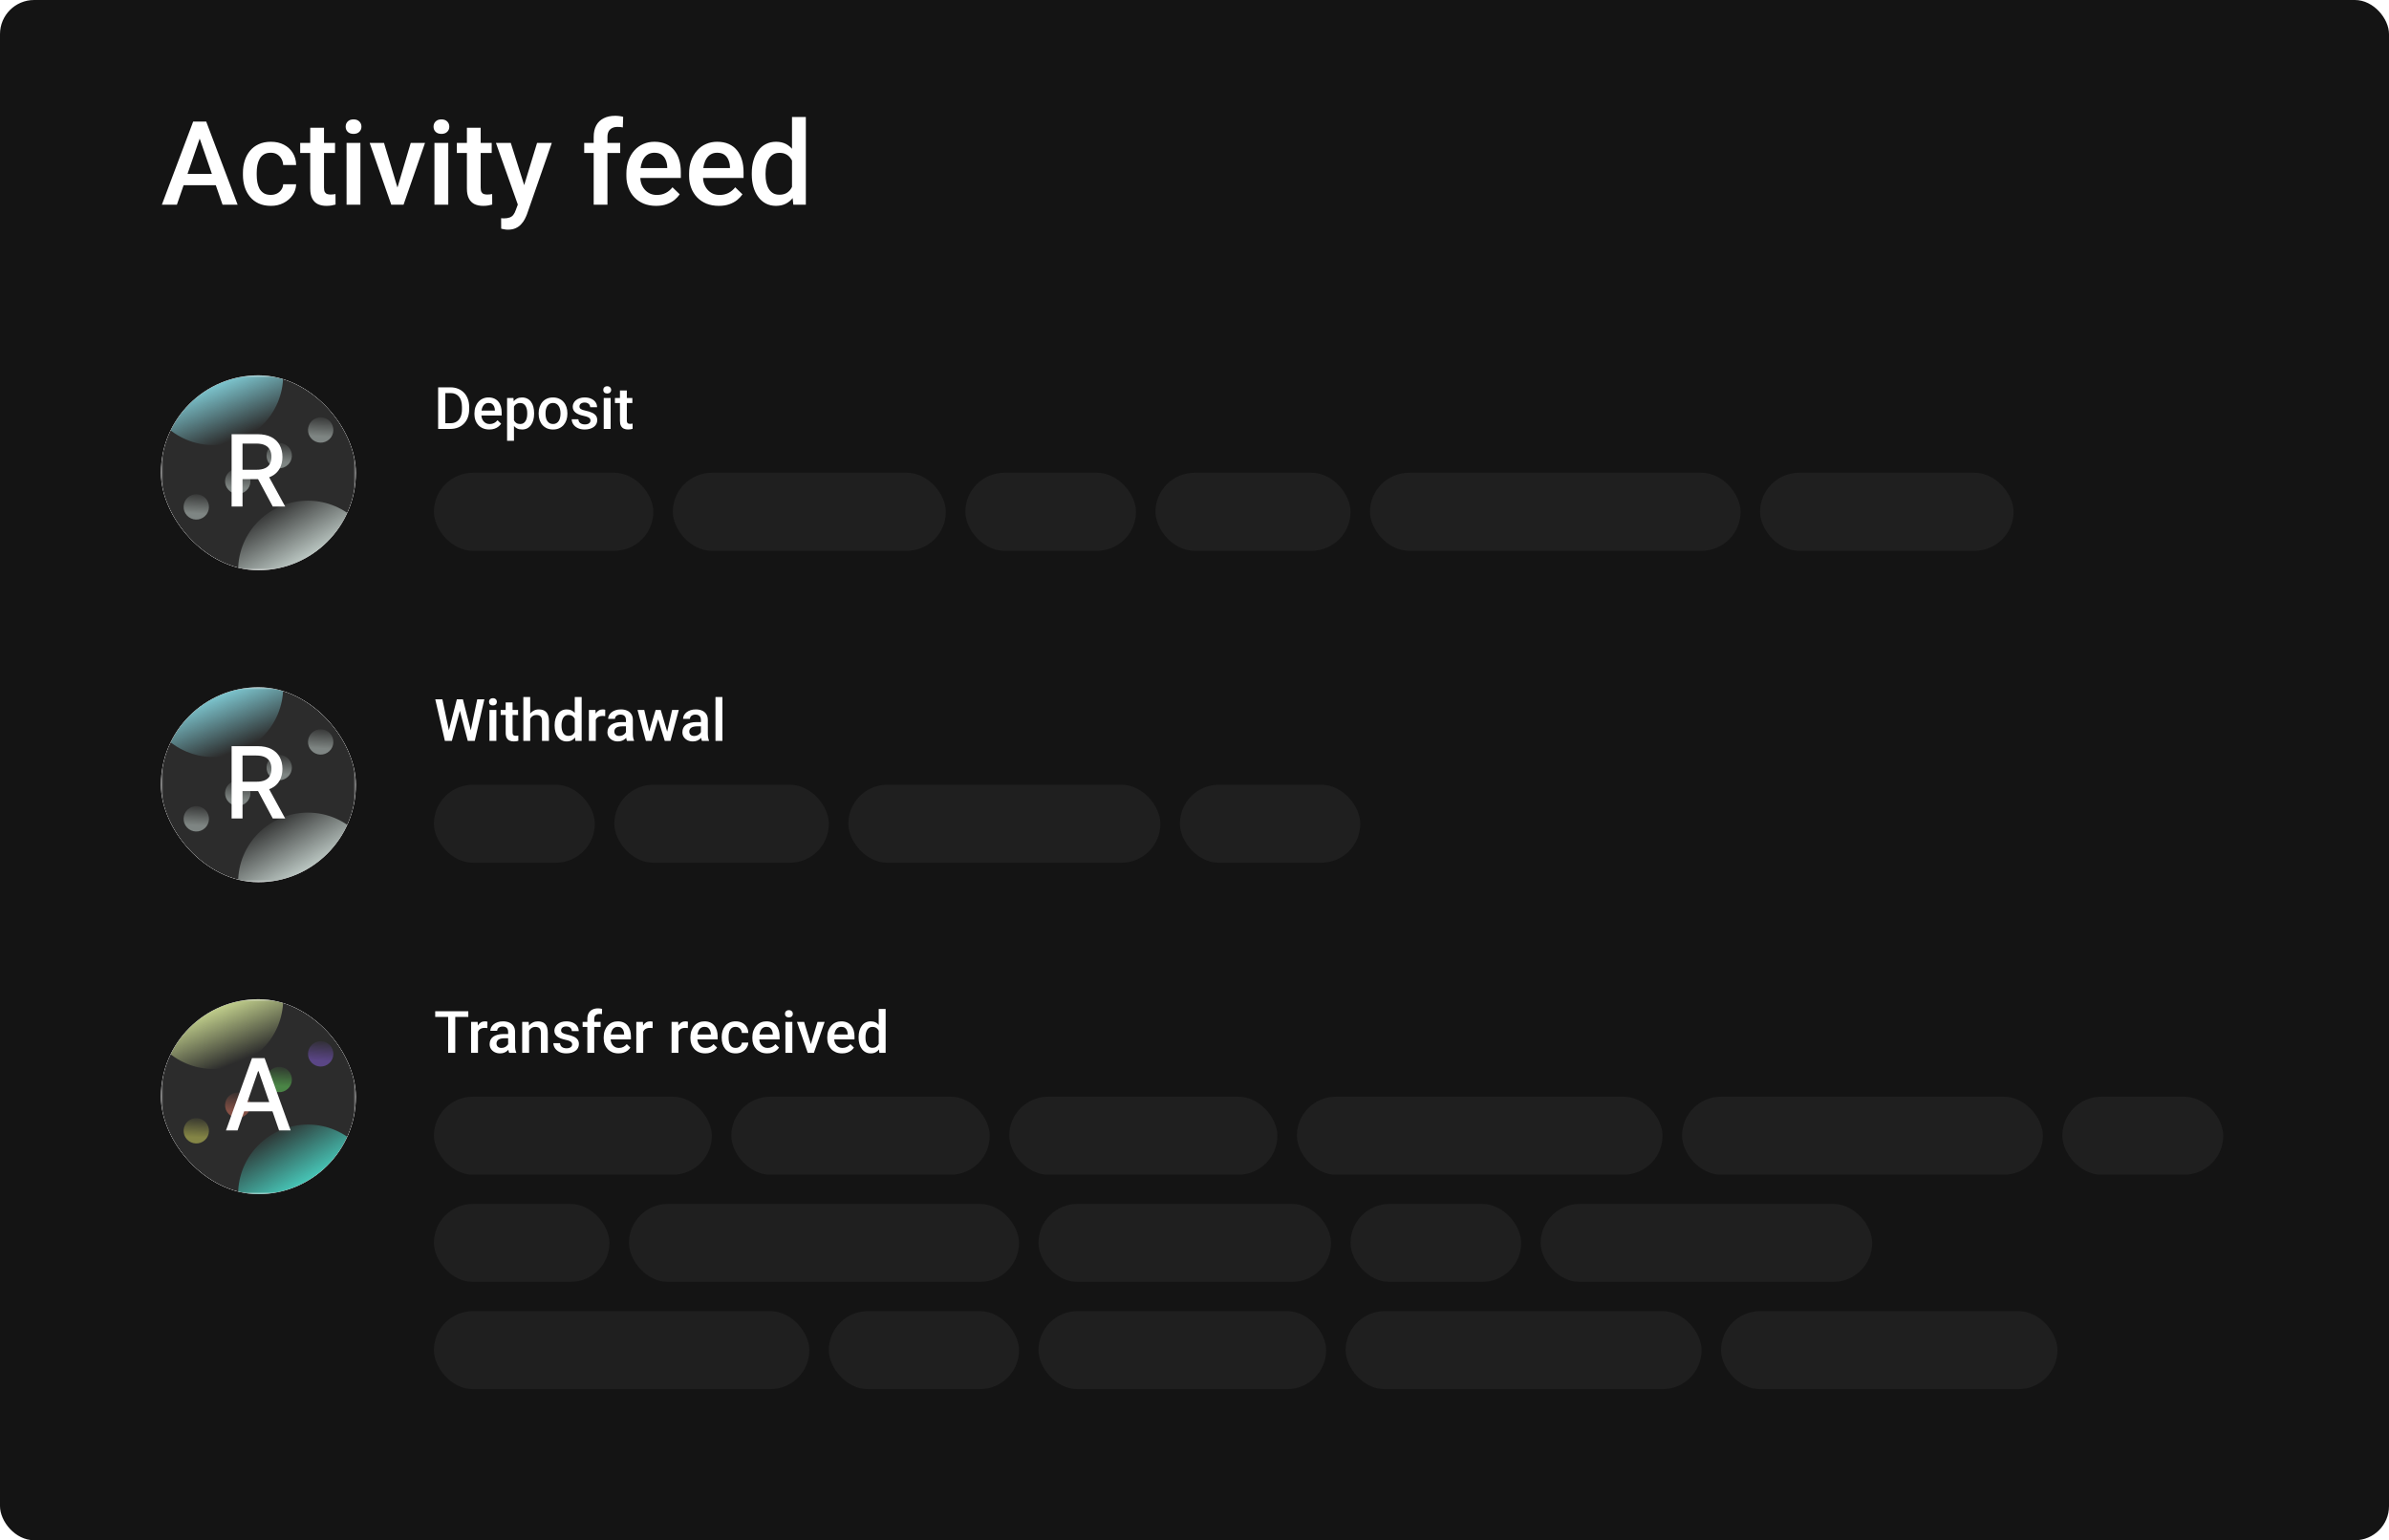 <svg width="490" height="316" viewBox="0 0 490 316" fill="none" xmlns="http://www.w3.org/2000/svg">
<g filter="url(#filter0_d_56_2570)">
<rect width="490" height="316" rx="7" fill="#141414"/>
<g clip-path="url(#clip0_56_2570)">
<g clip-path="url(#clip1_56_2570)">
<g clip-path="url(#clip2_56_2570)">
<rect x="33" y="77" width="40" height="40" rx="20" fill="white"/>
<g clip-path="url(#clip3_56_2570)">
<mask id="mask0_56_2570" style="mask-type:luminance" maskUnits="userSpaceOnUse" x="33" y="77" width="40" height="40">
<path d="M73 77H33V117H73V77Z" fill="white"/>
</mask>
<g mask="url(#mask0_56_2570)">
<path d="M73 77H33V117H73V77Z" fill="white"/>
<path d="M73 77H33V117H73V77Z" fill="#2C2C2C"/>
<path d="M43.78 91.32C51.678 91.32 58.08 84.918 58.08 77.02C58.08 69.122 51.678 62.72 43.78 62.72C35.882 62.72 29.48 69.122 29.48 77.02C29.48 84.918 35.882 91.32 43.78 91.32Z" fill="url(#paint0_linear_56_2570)"/>
<path d="M63.14 131.32C71.038 131.32 77.44 124.918 77.44 117.02C77.44 109.122 71.038 102.72 63.14 102.72C55.242 102.72 48.84 109.122 48.84 117.02C48.84 124.918 55.242 131.32 63.14 131.32Z" fill="url(#paint1_linear_56_2570)"/>
<g opacity="0.7">
<path opacity="0.6" d="M41.626 106.208C42.847 105.453 43.225 103.85 42.47 102.629C41.715 101.408 40.113 101.03 38.891 101.785C37.67 102.54 37.292 104.142 38.047 105.364C38.803 106.585 40.405 106.963 41.626 106.208Z" fill="url(#paint2_linear_56_2570)"/>
<path opacity="0.6" d="M50.132 100.948C51.353 100.193 51.731 98.591 50.975 97.37C50.22 96.148 48.618 95.77 47.397 96.526C46.175 97.281 45.797 98.883 46.553 100.104C47.308 101.326 48.91 101.704 50.132 100.948Z" fill="url(#paint3_linear_56_2570)"/>
<path opacity="0.6" d="M58.637 95.689C59.858 94.934 60.236 93.332 59.481 92.11C58.726 90.889 57.123 90.511 55.902 91.266C54.681 92.022 54.303 93.624 55.058 94.845C55.813 96.067 57.416 96.444 58.637 95.689Z" fill="url(#paint4_linear_56_2570)"/>
<path opacity="0.6" d="M67.142 90.43C68.364 89.675 68.741 88.073 67.986 86.851C67.231 85.63 65.629 85.252 64.407 86.007C63.186 86.763 62.808 88.365 63.563 89.586C64.319 90.808 65.921 91.185 67.142 90.43Z" fill="url(#paint5_linear_56_2570)"/>
</g>
</g>
</g>
<g clip-path="url(#clip4_56_2570)">
<path d="M47.505 103.92V89.084H52.794C53.943 89.084 54.897 89.282 55.655 89.678C56.418 90.074 56.988 90.622 57.365 91.322C57.741 92.018 57.93 92.822 57.93 93.735C57.93 94.642 57.739 95.442 57.358 96.132C56.981 96.818 56.411 97.352 55.648 97.734C54.889 98.115 53.936 98.306 52.786 98.306H48.78V96.379H52.583C53.308 96.379 53.897 96.275 54.351 96.067C54.81 95.86 55.145 95.558 55.358 95.162C55.571 94.766 55.677 94.29 55.677 93.735C55.677 93.174 55.568 92.689 55.351 92.278C55.138 91.868 54.803 91.554 54.344 91.337C53.89 91.115 53.293 91.004 52.554 91.004H49.744V103.92H47.505ZM54.829 97.226L58.495 103.92H55.945L52.352 97.226H54.829Z" fill="white"/>
</g>
</g>
<g clip-path="url(#clip5_56_2570)">
<path d="M92.346 88H90.523L90.535 86.834H92.346C92.873 86.834 93.314 86.719 93.67 86.488C94.029 86.258 94.299 85.928 94.478 85.498C94.662 85.068 94.754 84.557 94.754 83.963V83.5C94.754 83.039 94.701 82.631 94.596 82.275C94.494 81.92 94.342 81.621 94.139 81.379C93.939 81.137 93.693 80.953 93.4 80.828C93.111 80.703 92.777 80.641 92.398 80.641H90.488V79.469H92.398C92.965 79.469 93.482 79.564 93.951 79.756C94.42 79.943 94.824 80.215 95.164 80.57C95.508 80.926 95.772 81.352 95.955 81.848C96.139 82.344 96.231 82.898 96.231 83.512V83.963C96.231 84.576 96.139 85.131 95.955 85.627C95.772 86.123 95.508 86.549 95.164 86.904C94.82 87.256 94.41 87.527 93.934 87.719C93.461 87.906 92.932 88 92.346 88ZM91.338 79.469V88H89.867V79.469H91.338ZM100.361 88.117C99.893 88.117 99.469 88.041 99.09 87.889C98.715 87.732 98.394 87.516 98.129 87.238C97.867 86.961 97.666 86.635 97.525 86.26C97.385 85.885 97.314 85.481 97.314 85.047V84.812C97.314 84.316 97.387 83.867 97.531 83.465C97.676 83.062 97.877 82.719 98.135 82.434C98.393 82.144 98.697 81.924 99.049 81.772C99.4 81.619 99.781 81.543 100.191 81.543C100.645 81.543 101.041 81.619 101.381 81.772C101.721 81.924 102.002 82.139 102.225 82.416C102.451 82.689 102.619 83.016 102.729 83.394C102.842 83.773 102.898 84.191 102.898 84.648V85.252H98V84.238H101.504V84.127C101.496 83.873 101.445 83.635 101.352 83.412C101.262 83.189 101.123 83.01 100.936 82.873C100.748 82.736 100.498 82.668 100.186 82.668C99.951 82.668 99.742 82.719 99.559 82.82C99.379 82.918 99.228 83.061 99.107 83.248C98.986 83.436 98.893 83.662 98.826 83.928C98.764 84.189 98.732 84.484 98.732 84.812V85.047C98.732 85.324 98.769 85.582 98.844 85.82C98.922 86.055 99.035 86.26 99.184 86.436C99.332 86.611 99.512 86.75 99.723 86.852C99.934 86.949 100.174 86.998 100.443 86.998C100.783 86.998 101.086 86.93 101.352 86.793C101.617 86.656 101.848 86.463 102.043 86.213L102.787 86.934C102.65 87.133 102.473 87.324 102.254 87.508C102.035 87.688 101.768 87.834 101.451 87.947C101.139 88.061 100.775 88.117 100.361 88.117ZM105.418 82.879V90.438H104.006V81.66H105.307L105.418 82.879ZM109.549 84.772V84.894C109.549 85.356 109.494 85.783 109.385 86.178C109.279 86.568 109.121 86.91 108.91 87.203C108.703 87.492 108.447 87.717 108.143 87.877C107.838 88.037 107.486 88.117 107.088 88.117C106.693 88.117 106.348 88.045 106.051 87.9C105.758 87.752 105.51 87.543 105.307 87.273C105.104 87.004 104.939 86.688 104.814 86.324C104.693 85.957 104.607 85.555 104.557 85.117V84.643C104.607 84.178 104.693 83.756 104.814 83.377C104.939 82.998 105.104 82.672 105.307 82.398C105.51 82.125 105.758 81.914 106.051 81.766C106.344 81.617 106.686 81.543 107.076 81.543C107.475 81.543 107.828 81.621 108.137 81.777C108.445 81.93 108.705 82.148 108.916 82.434C109.127 82.715 109.285 83.055 109.391 83.453C109.496 83.848 109.549 84.287 109.549 84.772ZM108.137 84.894V84.772C108.137 84.478 108.109 84.207 108.055 83.957C108 83.703 107.914 83.481 107.797 83.289C107.68 83.098 107.529 82.949 107.346 82.844C107.166 82.734 106.949 82.68 106.695 82.68C106.445 82.68 106.23 82.723 106.051 82.809C105.871 82.891 105.721 83.006 105.6 83.154C105.479 83.303 105.385 83.477 105.318 83.676C105.252 83.871 105.205 84.084 105.178 84.314V85.451C105.225 85.732 105.305 85.99 105.418 86.225C105.531 86.459 105.691 86.647 105.898 86.787C106.109 86.924 106.379 86.992 106.707 86.992C106.961 86.992 107.178 86.938 107.357 86.828C107.537 86.719 107.684 86.568 107.797 86.377C107.914 86.182 108 85.957 108.055 85.703C108.109 85.449 108.137 85.18 108.137 84.894ZM110.48 84.9V84.766C110.48 84.309 110.547 83.885 110.68 83.494C110.812 83.1 111.004 82.758 111.254 82.469C111.508 82.176 111.816 81.949 112.18 81.789C112.547 81.625 112.961 81.543 113.422 81.543C113.887 81.543 114.301 81.625 114.664 81.789C115.031 81.949 115.342 82.176 115.596 82.469C115.85 82.758 116.043 83.1 116.176 83.494C116.309 83.885 116.375 84.309 116.375 84.766V84.9C116.375 85.357 116.309 85.781 116.176 86.172C116.043 86.562 115.85 86.904 115.596 87.197C115.342 87.486 115.033 87.713 114.67 87.877C114.307 88.037 113.895 88.117 113.434 88.117C112.969 88.117 112.553 88.037 112.186 87.877C111.822 87.713 111.514 87.486 111.26 87.197C111.006 86.904 110.812 86.562 110.68 86.172C110.547 85.781 110.48 85.357 110.48 84.9ZM111.893 84.766V84.9C111.893 85.186 111.922 85.455 111.98 85.709C112.039 85.963 112.131 86.186 112.256 86.377C112.381 86.568 112.541 86.719 112.736 86.828C112.932 86.938 113.164 86.992 113.434 86.992C113.695 86.992 113.922 86.938 114.113 86.828C114.309 86.719 114.469 86.568 114.594 86.377C114.719 86.186 114.811 85.963 114.869 85.709C114.932 85.455 114.963 85.186 114.963 84.9V84.766C114.963 84.484 114.932 84.219 114.869 83.969C114.811 83.715 114.717 83.49 114.588 83.295C114.463 83.1 114.303 82.947 114.107 82.838C113.916 82.725 113.688 82.668 113.422 82.668C113.156 82.668 112.926 82.725 112.73 82.838C112.539 82.947 112.381 83.1 112.256 83.295C112.131 83.49 112.039 83.715 111.98 83.969C111.922 84.219 111.893 84.484 111.893 84.766ZM121.115 86.283C121.115 86.143 121.08 86.016 121.01 85.902C120.939 85.785 120.805 85.68 120.605 85.586C120.41 85.492 120.121 85.406 119.738 85.328C119.402 85.254 119.094 85.166 118.812 85.064C118.535 84.959 118.297 84.832 118.098 84.684C117.898 84.535 117.744 84.359 117.635 84.156C117.525 83.953 117.471 83.719 117.471 83.453C117.471 83.195 117.527 82.951 117.641 82.721C117.754 82.49 117.916 82.287 118.127 82.111C118.338 81.936 118.594 81.797 118.895 81.695C119.199 81.594 119.539 81.543 119.914 81.543C120.445 81.543 120.9 81.633 121.279 81.812C121.662 81.988 121.955 82.228 122.158 82.533C122.361 82.834 122.463 83.174 122.463 83.553H121.051C121.051 83.385 121.008 83.228 120.922 83.084C120.84 82.936 120.715 82.816 120.547 82.727C120.379 82.633 120.168 82.586 119.914 82.586C119.672 82.586 119.471 82.625 119.311 82.703C119.154 82.777 119.037 82.875 118.959 82.996C118.885 83.117 118.848 83.25 118.848 83.394C118.848 83.5 118.867 83.596 118.906 83.682C118.949 83.764 119.02 83.84 119.117 83.91C119.215 83.977 119.348 84.039 119.516 84.098C119.688 84.156 119.902 84.213 120.16 84.268C120.645 84.369 121.061 84.5 121.408 84.66C121.76 84.816 122.029 85.019 122.217 85.269C122.404 85.516 122.498 85.828 122.498 86.207C122.498 86.488 122.438 86.746 122.316 86.981C122.199 87.211 122.027 87.412 121.801 87.584C121.574 87.752 121.303 87.883 120.986 87.977C120.674 88.07 120.322 88.117 119.932 88.117C119.357 88.117 118.871 88.016 118.473 87.812C118.074 87.606 117.771 87.342 117.564 87.022C117.361 86.697 117.26 86.361 117.26 86.014H118.625C118.641 86.275 118.713 86.484 118.842 86.641C118.975 86.793 119.139 86.904 119.334 86.975C119.533 87.041 119.738 87.074 119.949 87.074C120.203 87.074 120.416 87.041 120.588 86.975C120.76 86.904 120.891 86.811 120.98 86.693C121.07 86.572 121.115 86.436 121.115 86.283ZM125.246 81.66V88H123.828V81.66H125.246ZM123.734 79.996C123.734 79.781 123.805 79.603 123.945 79.463C124.09 79.318 124.289 79.246 124.543 79.246C124.793 79.246 124.99 79.318 125.135 79.463C125.279 79.603 125.352 79.781 125.352 79.996C125.352 80.207 125.279 80.383 125.135 80.523C124.99 80.664 124.793 80.734 124.543 80.734C124.289 80.734 124.09 80.664 123.945 80.523C123.805 80.383 123.734 80.207 123.734 79.996ZM129.699 81.66V82.691H126.125V81.66H129.699ZM127.156 80.107H128.568V86.248C128.568 86.443 128.596 86.594 128.65 86.699C128.709 86.801 128.789 86.869 128.891 86.904C128.992 86.939 129.111 86.957 129.248 86.957C129.346 86.957 129.439 86.951 129.529 86.939C129.619 86.928 129.691 86.916 129.746 86.904L129.752 87.982C129.635 88.018 129.498 88.049 129.342 88.076C129.189 88.103 129.014 88.117 128.814 88.117C128.49 88.117 128.203 88.061 127.953 87.947C127.703 87.83 127.508 87.641 127.367 87.379C127.227 87.117 127.156 86.769 127.156 86.336V80.107Z" fill="white"/>
<g clip-path="url(#clip6_56_2570)">
<rect x="89" y="97" width="45" height="16" rx="8" fill="white" fill-opacity="0.05"/>
<rect x="138" y="97" width="56" height="16" rx="8" fill="white" fill-opacity="0.05"/>
<rect x="198" y="97" width="35" height="16" rx="8" fill="white" fill-opacity="0.05"/>
<rect x="237" y="97" width="40" height="16" rx="8" fill="white" fill-opacity="0.05"/>
<rect x="281" y="97" width="76" height="16" rx="8" fill="white" fill-opacity="0.05"/>
<rect x="361" y="97" width="52" height="16" rx="8" fill="white" fill-opacity="0.05"/>
</g>
</g>
</g>
<g clip-path="url(#clip7_56_2570)">
<g clip-path="url(#clip8_56_2570)">
<rect x="33" y="141" width="40" height="40" rx="20" fill="white"/>
<g clip-path="url(#clip9_56_2570)">
<mask id="mask1_56_2570" style="mask-type:luminance" maskUnits="userSpaceOnUse" x="33" y="141" width="40" height="40">
<path d="M73 141H33V181H73V141Z" fill="white"/>
</mask>
<g mask="url(#mask1_56_2570)">
<path d="M73 141H33V181H73V141Z" fill="white"/>
<path d="M73 141H33V181H73V141Z" fill="#2C2C2C"/>
<path d="M43.78 155.32C51.678 155.32 58.08 148.918 58.08 141.02C58.08 133.122 51.678 126.72 43.78 126.72C35.882 126.72 29.48 133.122 29.48 141.02C29.48 148.918 35.882 155.32 43.78 155.32Z" fill="url(#paint6_linear_56_2570)"/>
<path d="M63.14 195.32C71.038 195.32 77.44 188.918 77.44 181.02C77.44 173.122 71.038 166.72 63.14 166.72C55.242 166.72 48.84 173.122 48.84 181.02C48.84 188.918 55.242 195.32 63.14 195.32Z" fill="url(#paint7_linear_56_2570)"/>
<g opacity="0.7">
<path opacity="0.6" d="M41.626 170.208C42.847 169.453 43.225 167.85 42.47 166.629C41.715 165.408 40.113 165.03 38.891 165.785C37.67 166.54 37.292 168.142 38.047 169.364C38.803 170.585 40.405 170.963 41.626 170.208Z" fill="url(#paint8_linear_56_2570)"/>
<path opacity="0.6" d="M50.132 164.948C51.353 164.193 51.731 162.591 50.975 161.37C50.22 160.148 48.618 159.77 47.397 160.526C46.175 161.281 45.797 162.883 46.553 164.104C47.308 165.326 48.91 165.704 50.132 164.948Z" fill="url(#paint9_linear_56_2570)"/>
<path opacity="0.6" d="M58.637 159.689C59.858 158.934 60.236 157.332 59.481 156.11C58.726 154.889 57.123 154.511 55.902 155.266C54.681 156.022 54.303 157.624 55.058 158.845C55.813 160.066 57.416 160.444 58.637 159.689Z" fill="url(#paint10_linear_56_2570)"/>
<path opacity="0.6" d="M67.142 154.43C68.364 153.675 68.741 152.073 67.986 150.851C67.231 149.63 65.629 149.252 64.407 150.007C63.186 150.763 62.808 152.365 63.563 153.586C64.319 154.807 65.921 155.185 67.142 154.43Z" fill="url(#paint11_linear_56_2570)"/>
</g>
</g>
</g>
<g clip-path="url(#clip10_56_2570)">
<path d="M47.505 167.92V153.084H52.794C53.943 153.084 54.897 153.282 55.655 153.678C56.418 154.074 56.988 154.622 57.365 155.322C57.741 156.018 57.93 156.822 57.93 157.735C57.93 158.643 57.739 159.442 57.358 160.132C56.981 160.818 56.411 161.352 55.648 161.733C54.889 162.115 53.936 162.306 52.786 162.306H48.78V160.379H52.583C53.308 160.379 53.897 160.275 54.351 160.067C54.81 159.86 55.145 159.558 55.358 159.162C55.571 158.766 55.677 158.29 55.677 157.735C55.677 157.174 55.568 156.689 55.351 156.278C55.138 155.868 54.803 155.554 54.344 155.337C53.89 155.115 53.293 155.003 52.554 155.003H49.744V167.92H47.505ZM54.829 161.226L58.495 167.92H55.945L52.352 161.226H54.829Z" fill="white"/>
</g>
</g>
<g clip-path="url(#clip11_56_2570)">
<path d="M92.006 150.084L93.705 143.469H94.596L94.496 145.174L92.68 152H91.754L92.006 150.084ZM90.734 143.469L92.111 150.031L92.234 152H91.25L89.275 143.469H90.734ZM96.523 150.014L97.883 143.469H99.348L97.373 152H96.389L96.523 150.014ZM94.941 143.469L96.623 150.102L96.869 152H95.943L94.156 145.174L94.062 143.469H94.941ZM101.809 145.66V152H100.391V145.66H101.809ZM100.297 143.996C100.297 143.781 100.367 143.604 100.508 143.463C100.652 143.318 100.852 143.246 101.105 143.246C101.355 143.246 101.553 143.318 101.697 143.463C101.842 143.604 101.914 143.781 101.914 143.996C101.914 144.207 101.842 144.383 101.697 144.523C101.553 144.664 101.355 144.734 101.105 144.734C100.852 144.734 100.652 144.664 100.508 144.523C100.367 144.383 100.297 144.207 100.297 143.996ZM106.262 145.66V146.691H102.688V145.66H106.262ZM103.719 144.107H105.131V150.248C105.131 150.443 105.158 150.594 105.213 150.699C105.271 150.801 105.352 150.869 105.453 150.904C105.555 150.939 105.674 150.957 105.811 150.957C105.908 150.957 106.002 150.951 106.092 150.939C106.182 150.928 106.254 150.916 106.309 150.904L106.314 151.982C106.197 152.018 106.061 152.049 105.904 152.076C105.752 152.104 105.576 152.117 105.377 152.117C105.053 152.117 104.766 152.061 104.516 151.947C104.266 151.83 104.07 151.641 103.93 151.379C103.789 151.117 103.719 150.77 103.719 150.336V144.107ZM108.746 143V152H107.34V143H108.746ZM108.5 148.596L108.043 148.59C108.047 148.152 108.107 147.748 108.225 147.377C108.346 147.006 108.514 146.684 108.729 146.41C108.947 146.133 109.209 145.92 109.514 145.771C109.818 145.619 110.156 145.543 110.527 145.543C110.84 145.543 111.121 145.586 111.371 145.672C111.625 145.758 111.844 145.896 112.027 146.088C112.211 146.275 112.35 146.521 112.443 146.826C112.541 147.127 112.59 147.494 112.59 147.928V152H111.172V147.916C111.172 147.611 111.127 147.369 111.037 147.189C110.951 147.01 110.824 146.881 110.656 146.803C110.488 146.721 110.283 146.68 110.041 146.68C109.787 146.68 109.562 146.73 109.367 146.832C109.176 146.934 109.016 147.072 108.887 147.248C108.758 147.424 108.66 147.627 108.594 147.857C108.531 148.088 108.5 148.334 108.5 148.596ZM117.887 150.688V143H119.305V152H118.021L117.887 150.688ZM113.762 148.9V148.777C113.762 148.297 113.818 147.859 113.932 147.465C114.045 147.066 114.209 146.725 114.424 146.439C114.639 146.15 114.9 145.93 115.209 145.777C115.518 145.621 115.865 145.543 116.252 145.543C116.635 145.543 116.971 145.617 117.26 145.766C117.549 145.914 117.795 146.127 117.998 146.404C118.201 146.678 118.363 147.006 118.484 147.389C118.605 147.768 118.691 148.189 118.742 148.654V149.047C118.691 149.5 118.605 149.914 118.484 150.289C118.363 150.664 118.201 150.988 117.998 151.262C117.795 151.535 117.547 151.746 117.254 151.895C116.965 152.043 116.627 152.117 116.24 152.117C115.857 152.117 115.512 152.037 115.203 151.877C114.898 151.717 114.639 151.492 114.424 151.203C114.209 150.914 114.045 150.574 113.932 150.184C113.818 149.789 113.762 149.361 113.762 148.9ZM115.174 148.777V148.9C115.174 149.189 115.199 149.459 115.25 149.709C115.305 149.959 115.389 150.18 115.502 150.371C115.615 150.559 115.762 150.707 115.941 150.816C116.125 150.922 116.344 150.975 116.598 150.975C116.918 150.975 117.182 150.904 117.389 150.764C117.596 150.623 117.758 150.434 117.875 150.195C117.996 149.953 118.078 149.684 118.121 149.387V148.326C118.098 148.096 118.049 147.881 117.975 147.682C117.904 147.482 117.809 147.309 117.688 147.16C117.566 147.008 117.416 146.891 117.236 146.809C117.061 146.723 116.852 146.68 116.609 146.68C116.352 146.68 116.133 146.734 115.953 146.844C115.773 146.953 115.625 147.104 115.508 147.295C115.395 147.486 115.311 147.709 115.256 147.963C115.201 148.217 115.174 148.488 115.174 148.777ZM122.199 146.867V152H120.787V145.66H122.135L122.199 146.867ZM124.139 145.619L124.127 146.932C124.041 146.916 123.947 146.904 123.846 146.896C123.748 146.889 123.65 146.885 123.553 146.885C123.311 146.885 123.098 146.92 122.914 146.99C122.73 147.057 122.576 147.154 122.451 147.283C122.33 147.408 122.236 147.561 122.17 147.74C122.104 147.92 122.064 148.121 122.053 148.344L121.73 148.367C121.73 147.969 121.77 147.6 121.848 147.26C121.926 146.92 122.043 146.621 122.199 146.363C122.359 146.105 122.559 145.904 122.797 145.76C123.039 145.615 123.318 145.543 123.635 145.543C123.721 145.543 123.812 145.551 123.91 145.566C124.012 145.582 124.088 145.6 124.139 145.619ZM128.387 150.729V147.705C128.387 147.479 128.346 147.283 128.264 147.119C128.182 146.955 128.057 146.828 127.889 146.738C127.725 146.648 127.518 146.604 127.268 146.604C127.037 146.604 126.838 146.643 126.67 146.721C126.502 146.799 126.371 146.904 126.277 147.037C126.184 147.17 126.137 147.32 126.137 147.488H124.73C124.73 147.238 124.791 146.996 124.912 146.762C125.033 146.527 125.209 146.318 125.439 146.135C125.67 145.951 125.945 145.807 126.266 145.701C126.586 145.596 126.945 145.543 127.344 145.543C127.82 145.543 128.242 145.623 128.609 145.783C128.98 145.943 129.271 146.186 129.482 146.51C129.697 146.83 129.805 147.232 129.805 147.717V150.535C129.805 150.824 129.824 151.084 129.863 151.314C129.906 151.541 129.967 151.738 130.045 151.906V152H128.598C128.531 151.848 128.479 151.654 128.439 151.42C128.404 151.182 128.387 150.951 128.387 150.729ZM128.592 148.145L128.604 149.018H127.59C127.328 149.018 127.098 149.043 126.898 149.094C126.699 149.141 126.533 149.211 126.4 149.305C126.268 149.398 126.168 149.512 126.102 149.645C126.035 149.777 126.002 149.928 126.002 150.096C126.002 150.264 126.041 150.418 126.119 150.559C126.197 150.695 126.311 150.803 126.459 150.881C126.611 150.959 126.795 150.998 127.01 150.998C127.299 150.998 127.551 150.939 127.766 150.822C127.984 150.701 128.156 150.555 128.281 150.383C128.406 150.207 128.473 150.041 128.48 149.885L128.938 150.512C128.891 150.672 128.811 150.844 128.697 151.027C128.584 151.211 128.436 151.387 128.252 151.555C128.072 151.719 127.855 151.854 127.602 151.959C127.352 152.064 127.062 152.117 126.734 152.117C126.32 152.117 125.951 152.035 125.627 151.871C125.303 151.703 125.049 151.479 124.865 151.197C124.682 150.912 124.59 150.59 124.59 150.23C124.59 149.895 124.652 149.598 124.777 149.34C124.906 149.078 125.094 148.859 125.34 148.684C125.59 148.508 125.895 148.375 126.254 148.285C126.613 148.191 127.023 148.145 127.484 148.145H128.592ZM133.004 150.594L134.469 145.66H135.371L135.125 147.137L133.648 152H132.84L133.004 150.594ZM132.143 145.66L133.285 150.617L133.379 152H132.477L130.76 145.66H132.143ZM136.742 150.559L137.85 145.66H139.227L137.516 152H136.613L136.742 150.559ZM135.523 145.66L136.971 150.535L137.152 152H136.344L134.85 147.131L134.604 145.66H135.523ZM143.762 150.729V147.705C143.762 147.479 143.721 147.283 143.639 147.119C143.557 146.955 143.432 146.828 143.264 146.738C143.1 146.648 142.893 146.604 142.643 146.604C142.412 146.604 142.213 146.643 142.045 146.721C141.877 146.799 141.746 146.904 141.652 147.037C141.559 147.17 141.512 147.32 141.512 147.488H140.105C140.105 147.238 140.166 146.996 140.287 146.762C140.408 146.527 140.584 146.318 140.814 146.135C141.045 145.951 141.32 145.807 141.641 145.701C141.961 145.596 142.32 145.543 142.719 145.543C143.195 145.543 143.617 145.623 143.984 145.783C144.355 145.943 144.646 146.186 144.857 146.51C145.072 146.83 145.18 147.232 145.18 147.717V150.535C145.18 150.824 145.199 151.084 145.238 151.314C145.281 151.541 145.342 151.738 145.42 151.906V152H143.973C143.906 151.848 143.854 151.654 143.814 151.42C143.779 151.182 143.762 150.951 143.762 150.729ZM143.967 148.145L143.979 149.018H142.965C142.703 149.018 142.473 149.043 142.273 149.094C142.074 149.141 141.908 149.211 141.775 149.305C141.643 149.398 141.543 149.512 141.477 149.645C141.41 149.777 141.377 149.928 141.377 150.096C141.377 150.264 141.416 150.418 141.494 150.559C141.572 150.695 141.686 150.803 141.834 150.881C141.986 150.959 142.17 150.998 142.385 150.998C142.674 150.998 142.926 150.939 143.141 150.822C143.359 150.701 143.531 150.555 143.656 150.383C143.781 150.207 143.848 150.041 143.855 149.885L144.312 150.512C144.266 150.672 144.186 150.844 144.072 151.027C143.959 151.211 143.811 151.387 143.627 151.555C143.447 151.719 143.23 151.854 142.977 151.959C142.727 152.064 142.438 152.117 142.109 152.117C141.695 152.117 141.326 152.035 141.002 151.871C140.678 151.703 140.424 151.479 140.24 151.197C140.057 150.912 139.965 150.59 139.965 150.23C139.965 149.895 140.027 149.598 140.152 149.34C140.281 149.078 140.469 148.859 140.715 148.684C140.965 148.508 141.27 148.375 141.629 148.285C141.988 148.191 142.398 148.145 142.859 148.145H143.967ZM148.168 143V152H146.75V143H148.168Z" fill="white"/>
<g clip-path="url(#clip12_56_2570)">
<rect x="89" y="161" width="33" height="16" rx="8" fill="white" fill-opacity="0.05"/>
<rect x="126" y="161" width="44" height="16" rx="8" fill="white" fill-opacity="0.05"/>
<rect x="174" y="161" width="64" height="16" rx="8" fill="white" fill-opacity="0.05"/>
<rect x="242" y="161" width="37" height="16" rx="8" fill="white" fill-opacity="0.05"/>
</g>
</g>
</g>
<g clip-path="url(#clip13_56_2570)">
<g clip-path="url(#clip14_56_2570)">
<rect x="33" y="205" width="40" height="40" rx="20" fill="white"/>
<g clip-path="url(#clip15_56_2570)">
<mask id="mask2_56_2570" style="mask-type:luminance" maskUnits="userSpaceOnUse" x="33" y="205" width="40" height="40">
<path d="M73 205H33V245H73V205Z" fill="white"/>
</mask>
<g mask="url(#mask2_56_2570)">
<path d="M73 205H33V245H73V205Z" fill="white"/>
<path d="M73 205H33V245H73V205Z" fill="#2C2C2C"/>
<path d="M43.78 219.32C51.678 219.32 58.08 212.918 58.08 205.02C58.08 197.122 51.678 190.72 43.78 190.72C35.882 190.72 29.48 197.122 29.48 205.02C29.48 212.918 35.882 219.32 43.78 219.32Z" fill="url(#paint12_linear_56_2570)"/>
<path d="M63.14 259.32C71.038 259.32 77.44 252.918 77.44 245.02C77.44 237.122 71.038 230.72 63.14 230.72C55.242 230.72 48.84 237.122 48.84 245.02C48.84 252.918 55.242 259.32 63.14 259.32Z" fill="url(#paint13_linear_56_2570)"/>
<g opacity="0.7">
<path opacity="0.6" d="M41.626 234.208C42.847 233.453 43.225 231.85 42.47 230.629C41.715 229.408 40.113 229.03 38.891 229.785C37.67 230.54 37.292 232.142 38.047 233.364C38.803 234.585 40.405 234.963 41.626 234.208Z" fill="url(#paint14_linear_56_2570)"/>
<path opacity="0.6" d="M50.132 228.948C51.353 228.193 51.731 226.591 50.975 225.37C50.22 224.148 48.618 223.77 47.397 224.526C46.175 225.281 45.797 226.883 46.553 228.104C47.308 229.326 48.91 229.704 50.132 228.948Z" fill="url(#paint15_linear_56_2570)"/>
<path opacity="0.6" d="M58.637 223.689C59.858 222.934 60.236 221.332 59.481 220.11C58.726 218.889 57.123 218.511 55.902 219.266C54.681 220.022 54.303 221.624 55.058 222.845C55.813 224.066 57.416 224.444 58.637 223.689Z" fill="url(#paint16_linear_56_2570)"/>
<path opacity="0.6" d="M67.142 218.43C68.364 217.675 68.741 216.073 67.986 214.851C67.231 213.63 65.629 213.252 64.407 214.007C63.186 214.763 62.808 216.365 63.563 217.586C64.319 218.807 65.921 219.185 67.142 218.43Z" fill="url(#paint17_linear_56_2570)"/>
</g>
</g>
</g>
<path d="M48.724 231.92H46.348L51.687 217.084H54.273L59.612 231.92H57.236L53.042 219.779H52.926L48.724 231.92ZM49.122 226.11H56.83V227.994H49.122V226.11Z" fill="white"/>
</g>
<g clip-path="url(#clip16_56_2570)">
<path d="M93.377 207.469V216H91.918V207.469H93.377ZM96.055 207.469V208.641H89.264V207.469H96.055ZM98.035 210.867V216H96.623V209.66H97.971L98.035 210.867ZM99.975 209.619L99.963 210.932C99.877 210.916 99.783 210.904 99.682 210.896C99.584 210.889 99.486 210.885 99.389 210.885C99.147 210.885 98.934 210.92 98.75 210.99C98.566 211.057 98.412 211.154 98.287 211.283C98.166 211.408 98.072 211.561 98.006 211.74C97.939 211.92 97.9 212.121 97.889 212.344L97.566 212.367C97.566 211.969 97.606 211.6 97.684 211.26C97.762 210.92 97.879 210.621 98.035 210.363C98.195 210.105 98.394 209.904 98.633 209.76C98.875 209.615 99.154 209.543 99.471 209.543C99.557 209.543 99.648 209.551 99.746 209.566C99.848 209.582 99.924 209.6 99.975 209.619ZM104.223 214.729V211.705C104.223 211.479 104.182 211.283 104.1 211.119C104.018 210.955 103.893 210.828 103.725 210.738C103.561 210.648 103.354 210.604 103.104 210.604C102.873 210.604 102.674 210.643 102.506 210.721C102.338 210.799 102.207 210.904 102.113 211.037C102.02 211.17 101.973 211.32 101.973 211.488H100.566C100.566 211.238 100.627 210.996 100.748 210.762C100.869 210.527 101.045 210.318 101.275 210.135C101.506 209.951 101.781 209.807 102.102 209.701C102.422 209.596 102.781 209.543 103.18 209.543C103.656 209.543 104.078 209.623 104.445 209.783C104.816 209.943 105.107 210.186 105.318 210.51C105.533 210.83 105.641 211.232 105.641 211.717V214.535C105.641 214.824 105.66 215.084 105.699 215.314C105.742 215.541 105.803 215.738 105.881 215.906V216H104.434C104.367 215.848 104.314 215.654 104.275 215.42C104.24 215.182 104.223 214.951 104.223 214.729ZM104.428 212.145L104.439 213.018H103.426C103.164 213.018 102.934 213.043 102.734 213.094C102.535 213.141 102.369 213.211 102.236 213.305C102.104 213.398 102.004 213.512 101.938 213.645C101.871 213.777 101.838 213.928 101.838 214.096C101.838 214.264 101.877 214.418 101.955 214.559C102.033 214.695 102.146 214.803 102.295 214.881C102.447 214.959 102.631 214.998 102.846 214.998C103.135 214.998 103.387 214.939 103.602 214.822C103.82 214.701 103.992 214.555 104.117 214.383C104.242 214.207 104.309 214.041 104.316 213.885L104.773 214.512C104.727 214.672 104.646 214.844 104.533 215.027C104.42 215.211 104.271 215.387 104.088 215.555C103.908 215.719 103.691 215.854 103.438 215.959C103.188 216.064 102.898 216.117 102.57 216.117C102.156 216.117 101.787 216.035 101.463 215.871C101.139 215.703 100.885 215.479 100.701 215.197C100.518 214.912 100.426 214.59 100.426 214.23C100.426 213.895 100.488 213.598 100.613 213.34C100.742 213.078 100.93 212.859 101.176 212.684C101.426 212.508 101.73 212.375 102.09 212.285C102.449 212.191 102.859 212.145 103.32 212.145H104.428ZM108.518 211.014V216H107.105V209.66H108.436L108.518 211.014ZM108.266 212.596L107.809 212.59C107.812 212.141 107.875 211.729 107.996 211.354C108.121 210.979 108.293 210.656 108.512 210.387C108.734 210.117 109 209.91 109.309 209.766C109.617 209.617 109.961 209.543 110.34 209.543C110.645 209.543 110.92 209.586 111.166 209.672C111.416 209.754 111.629 209.889 111.805 210.076C111.984 210.264 112.121 210.508 112.215 210.809C112.309 211.105 112.355 211.471 112.355 211.904V216H110.938V211.898C110.938 211.594 110.893 211.354 110.803 211.178C110.717 210.998 110.59 210.871 110.422 210.797C110.258 210.719 110.053 210.68 109.807 210.68C109.564 210.68 109.348 210.73 109.156 210.832C108.965 210.934 108.803 211.072 108.67 211.248C108.541 211.424 108.441 211.627 108.371 211.857C108.301 212.088 108.266 212.334 108.266 212.596ZM117.354 214.283C117.354 214.143 117.318 214.016 117.248 213.902C117.178 213.785 117.043 213.68 116.844 213.586C116.648 213.492 116.359 213.406 115.977 213.328C115.641 213.254 115.332 213.166 115.051 213.064C114.773 212.959 114.535 212.832 114.336 212.684C114.137 212.535 113.982 212.359 113.873 212.156C113.764 211.953 113.709 211.719 113.709 211.453C113.709 211.195 113.766 210.951 113.879 210.721C113.992 210.49 114.154 210.287 114.365 210.111C114.576 209.936 114.832 209.797 115.133 209.695C115.438 209.594 115.777 209.543 116.152 209.543C116.684 209.543 117.139 209.633 117.518 209.812C117.9 209.988 118.193 210.229 118.396 210.533C118.6 210.834 118.701 211.174 118.701 211.553H117.289C117.289 211.385 117.246 211.229 117.16 211.084C117.078 210.936 116.953 210.816 116.785 210.727C116.617 210.633 116.406 210.586 116.152 210.586C115.91 210.586 115.709 210.625 115.549 210.703C115.393 210.777 115.275 210.875 115.197 210.996C115.123 211.117 115.086 211.25 115.086 211.395C115.086 211.5 115.105 211.596 115.145 211.682C115.188 211.764 115.258 211.84 115.355 211.91C115.453 211.977 115.586 212.039 115.754 212.098C115.926 212.156 116.141 212.213 116.398 212.268C116.883 212.369 117.299 212.5 117.646 212.66C117.998 212.816 118.268 213.02 118.455 213.27C118.643 213.516 118.736 213.828 118.736 214.207C118.736 214.488 118.676 214.746 118.555 214.98C118.438 215.211 118.266 215.412 118.039 215.584C117.812 215.752 117.541 215.883 117.225 215.977C116.912 216.07 116.561 216.117 116.17 216.117C115.596 216.117 115.109 216.016 114.711 215.812C114.312 215.605 114.01 215.342 113.803 215.021C113.6 214.697 113.498 214.361 113.498 214.014H114.863C114.879 214.275 114.951 214.484 115.08 214.641C115.213 214.793 115.377 214.904 115.572 214.975C115.771 215.041 115.977 215.074 116.188 215.074C116.441 215.074 116.654 215.041 116.826 214.975C116.998 214.904 117.129 214.811 117.219 214.693C117.309 214.572 117.354 214.436 117.354 214.283ZM121.883 216H120.471V209.051C120.471 208.578 120.559 208.182 120.734 207.861C120.914 207.537 121.17 207.293 121.502 207.129C121.834 206.961 122.227 206.877 122.68 206.877C122.82 206.877 122.959 206.887 123.096 206.906C123.232 206.922 123.365 206.947 123.494 206.982L123.459 208.072C123.381 208.053 123.295 208.039 123.201 208.031C123.111 208.023 123.014 208.02 122.908 208.02C122.693 208.02 122.508 208.061 122.352 208.143C122.199 208.221 122.082 208.336 122 208.488C121.922 208.641 121.883 208.828 121.883 209.051V216ZM123.189 209.66V210.691H119.498V209.66H123.189ZM126.869 216.117C126.4 216.117 125.977 216.041 125.598 215.889C125.223 215.732 124.902 215.516 124.637 215.238C124.375 214.961 124.174 214.635 124.033 214.26C123.893 213.885 123.822 213.48 123.822 213.047V212.812C123.822 212.316 123.895 211.867 124.039 211.465C124.184 211.062 124.385 210.719 124.643 210.434C124.9 210.145 125.205 209.924 125.557 209.771C125.908 209.619 126.289 209.543 126.699 209.543C127.152 209.543 127.549 209.619 127.889 209.771C128.229 209.924 128.51 210.139 128.732 210.416C128.959 210.689 129.127 211.016 129.236 211.395C129.35 211.773 129.406 212.191 129.406 212.648V213.252H124.508V212.238H128.012V212.127C128.004 211.873 127.953 211.635 127.859 211.412C127.77 211.189 127.631 211.01 127.443 210.873C127.256 210.736 127.006 210.668 126.693 210.668C126.459 210.668 126.25 210.719 126.066 210.82C125.887 210.918 125.736 211.061 125.615 211.248C125.494 211.436 125.4 211.662 125.334 211.928C125.271 212.189 125.24 212.484 125.24 212.812V213.047C125.24 213.324 125.277 213.582 125.352 213.82C125.43 214.055 125.543 214.26 125.691 214.436C125.84 214.611 126.02 214.75 126.23 214.852C126.441 214.949 126.682 214.998 126.951 214.998C127.291 214.998 127.594 214.93 127.859 214.793C128.125 214.656 128.355 214.463 128.551 214.213L129.295 214.934C129.158 215.133 128.98 215.324 128.762 215.508C128.543 215.688 128.275 215.834 127.959 215.947C127.646 216.061 127.283 216.117 126.869 216.117ZM131.926 210.867V216H130.514V209.66H131.861L131.926 210.867ZM133.865 209.619L133.854 210.932C133.768 210.916 133.674 210.904 133.572 210.896C133.475 210.889 133.377 210.885 133.279 210.885C133.037 210.885 132.824 210.92 132.641 210.99C132.457 211.057 132.303 211.154 132.178 211.283C132.057 211.408 131.963 211.561 131.896 211.74C131.83 211.92 131.791 212.121 131.779 212.344L131.457 212.367C131.457 211.969 131.496 211.6 131.574 211.26C131.652 210.92 131.77 210.621 131.926 210.363C132.086 210.105 132.285 209.904 132.523 209.76C132.766 209.615 133.045 209.543 133.361 209.543C133.447 209.543 133.539 209.551 133.637 209.566C133.738 209.582 133.814 209.6 133.865 209.619ZM139.156 210.867V216H137.744V209.66H139.092L139.156 210.867ZM141.096 209.619L141.084 210.932C140.998 210.916 140.904 210.904 140.803 210.896C140.705 210.889 140.607 210.885 140.51 210.885C140.268 210.885 140.055 210.92 139.871 210.99C139.688 211.057 139.533 211.154 139.408 211.283C139.287 211.408 139.193 211.561 139.127 211.74C139.061 211.92 139.021 212.121 139.01 212.344L138.688 212.367C138.688 211.969 138.727 211.6 138.805 211.26C138.883 210.92 139 210.621 139.156 210.363C139.316 210.105 139.516 209.904 139.754 209.76C139.996 209.615 140.275 209.543 140.592 209.543C140.678 209.543 140.77 209.551 140.867 209.566C140.969 209.582 141.045 209.6 141.096 209.619ZM144.658 216.117C144.189 216.117 143.766 216.041 143.387 215.889C143.012 215.732 142.691 215.516 142.426 215.238C142.164 214.961 141.963 214.635 141.822 214.26C141.682 213.885 141.611 213.48 141.611 213.047V212.812C141.611 212.316 141.684 211.867 141.828 211.465C141.973 211.062 142.174 210.719 142.432 210.434C142.689 210.145 142.994 209.924 143.346 209.771C143.697 209.619 144.078 209.543 144.488 209.543C144.941 209.543 145.338 209.619 145.678 209.771C146.018 209.924 146.299 210.139 146.521 210.416C146.748 210.689 146.916 211.016 147.025 211.395C147.139 211.773 147.195 212.191 147.195 212.648V213.252H142.297V212.238H145.801V212.127C145.793 211.873 145.742 211.635 145.648 211.412C145.559 211.189 145.42 211.01 145.232 210.873C145.045 210.736 144.795 210.668 144.482 210.668C144.248 210.668 144.039 210.719 143.855 210.82C143.676 210.918 143.525 211.061 143.404 211.248C143.283 211.436 143.189 211.662 143.123 211.928C143.061 212.189 143.029 212.484 143.029 212.812V213.047C143.029 213.324 143.066 213.582 143.141 213.82C143.219 214.055 143.332 214.26 143.48 214.436C143.629 214.611 143.809 214.75 144.02 214.852C144.23 214.949 144.471 214.998 144.74 214.998C145.08 214.998 145.383 214.93 145.648 214.793C145.914 214.656 146.145 214.463 146.34 214.213L147.084 214.934C146.947 215.133 146.77 215.324 146.551 215.508C146.332 215.688 146.064 215.834 145.748 215.947C145.436 216.061 145.072 216.117 144.658 216.117ZM150.887 214.992C151.117 214.992 151.324 214.947 151.508 214.857C151.695 214.764 151.846 214.635 151.959 214.471C152.076 214.307 152.141 214.117 152.152 213.902H153.482C153.475 214.312 153.354 214.686 153.119 215.021C152.885 215.357 152.574 215.625 152.188 215.824C151.801 216.02 151.373 216.117 150.904 216.117C150.42 216.117 149.998 216.035 149.639 215.871C149.279 215.703 148.98 215.473 148.742 215.18C148.504 214.887 148.324 214.549 148.203 214.166C148.086 213.783 148.027 213.373 148.027 212.936V212.73C148.027 212.293 148.086 211.883 148.203 211.5C148.324 211.113 148.504 210.773 148.742 210.48C148.98 210.188 149.279 209.959 149.639 209.795C149.998 209.627 150.418 209.543 150.898 209.543C151.406 209.543 151.852 209.645 152.234 209.848C152.617 210.047 152.918 210.326 153.137 210.686C153.359 211.041 153.475 211.455 153.482 211.928H152.152C152.141 211.693 152.082 211.482 151.977 211.295C151.875 211.104 151.73 210.951 151.543 210.838C151.359 210.725 151.139 210.668 150.881 210.668C150.596 210.668 150.359 210.727 150.172 210.844C149.984 210.957 149.838 211.113 149.732 211.312C149.627 211.508 149.551 211.729 149.504 211.975C149.461 212.217 149.439 212.469 149.439 212.73V212.936C149.439 213.197 149.461 213.451 149.504 213.697C149.547 213.943 149.621 214.164 149.727 214.359C149.836 214.551 149.984 214.705 150.172 214.822C150.359 214.936 150.598 214.992 150.887 214.992ZM157.361 216.117C156.893 216.117 156.469 216.041 156.09 215.889C155.715 215.732 155.395 215.516 155.129 215.238C154.867 214.961 154.666 214.635 154.525 214.26C154.385 213.885 154.314 213.48 154.314 213.047V212.812C154.314 212.316 154.387 211.867 154.531 211.465C154.676 211.062 154.877 210.719 155.135 210.434C155.393 210.145 155.697 209.924 156.049 209.771C156.4 209.619 156.781 209.543 157.191 209.543C157.645 209.543 158.041 209.619 158.381 209.771C158.721 209.924 159.002 210.139 159.225 210.416C159.451 210.689 159.619 211.016 159.729 211.395C159.842 211.773 159.898 212.191 159.898 212.648V213.252H155V212.238H158.504V212.127C158.496 211.873 158.445 211.635 158.352 211.412C158.262 211.189 158.123 211.01 157.936 210.873C157.748 210.736 157.498 210.668 157.186 210.668C156.951 210.668 156.742 210.719 156.559 210.82C156.379 210.918 156.229 211.061 156.107 211.248C155.986 211.436 155.893 211.662 155.826 211.928C155.764 212.189 155.732 212.484 155.732 212.812V213.047C155.732 213.324 155.77 213.582 155.844 213.82C155.922 214.055 156.035 214.26 156.184 214.436C156.332 214.611 156.512 214.75 156.723 214.852C156.934 214.949 157.174 214.998 157.443 214.998C157.783 214.998 158.086 214.93 158.352 214.793C158.617 214.656 158.848 214.463 159.043 214.213L159.787 214.934C159.65 215.133 159.473 215.324 159.254 215.508C159.035 215.688 158.768 215.834 158.451 215.947C158.139 216.061 157.775 216.117 157.361 216.117ZM162.512 209.66V216H161.094V209.66H162.512ZM161 207.996C161 207.781 161.07 207.604 161.211 207.463C161.355 207.318 161.555 207.246 161.809 207.246C162.059 207.246 162.256 207.318 162.4 207.463C162.545 207.604 162.617 207.781 162.617 207.996C162.617 208.207 162.545 208.383 162.4 208.523C162.256 208.664 162.059 208.734 161.809 208.734C161.555 208.734 161.355 208.664 161.211 208.523C161.07 208.383 161 208.207 161 207.996ZM166.121 214.881L167.674 209.66H169.139L166.936 216H166.021L166.121 214.881ZM164.932 209.66L166.514 214.904L166.59 216H165.676L163.461 209.66H164.932ZM172.725 216.117C172.256 216.117 171.832 216.041 171.453 215.889C171.078 215.732 170.758 215.516 170.492 215.238C170.23 214.961 170.029 214.635 169.889 214.26C169.748 213.885 169.678 213.48 169.678 213.047V212.812C169.678 212.316 169.75 211.867 169.895 211.465C170.039 211.062 170.24 210.719 170.498 210.434C170.756 210.145 171.061 209.924 171.412 209.771C171.764 209.619 172.145 209.543 172.555 209.543C173.008 209.543 173.404 209.619 173.744 209.771C174.084 209.924 174.365 210.139 174.588 210.416C174.814 210.689 174.982 211.016 175.092 211.395C175.205 211.773 175.262 212.191 175.262 212.648V213.252H170.363V212.238H173.867V212.127C173.859 211.873 173.809 211.635 173.715 211.412C173.625 211.189 173.486 211.01 173.299 210.873C173.111 210.736 172.861 210.668 172.549 210.668C172.314 210.668 172.105 210.719 171.922 210.82C171.742 210.918 171.592 211.061 171.471 211.248C171.35 211.436 171.256 211.662 171.189 211.928C171.127 212.189 171.096 212.484 171.096 212.812V213.047C171.096 213.324 171.133 213.582 171.207 213.82C171.285 214.055 171.398 214.26 171.547 214.436C171.695 214.611 171.875 214.75 172.086 214.852C172.297 214.949 172.537 214.998 172.807 214.998C173.146 214.998 173.449 214.93 173.715 214.793C173.98 214.656 174.211 214.463 174.406 214.213L175.15 214.934C175.014 215.133 174.836 215.324 174.617 215.508C174.398 215.688 174.131 215.834 173.814 215.947C173.502 216.061 173.139 216.117 172.725 216.117ZM180.23 214.688V207H181.648V216H180.365L180.23 214.688ZM176.105 212.9V212.777C176.105 212.297 176.162 211.859 176.275 211.465C176.389 211.066 176.553 210.725 176.768 210.439C176.982 210.15 177.244 209.93 177.553 209.777C177.861 209.621 178.209 209.543 178.596 209.543C178.979 209.543 179.314 209.617 179.604 209.766C179.893 209.914 180.139 210.127 180.342 210.404C180.545 210.678 180.707 211.006 180.828 211.389C180.949 211.768 181.035 212.189 181.086 212.654V213.047C181.035 213.5 180.949 213.914 180.828 214.289C180.707 214.664 180.545 214.988 180.342 215.262C180.139 215.535 179.891 215.746 179.598 215.895C179.309 216.043 178.971 216.117 178.584 216.117C178.201 216.117 177.855 216.037 177.547 215.877C177.242 215.717 176.982 215.492 176.768 215.203C176.553 214.914 176.389 214.574 176.275 214.184C176.162 213.789 176.105 213.361 176.105 212.9ZM177.518 212.777V212.9C177.518 213.189 177.543 213.459 177.594 213.709C177.648 213.959 177.732 214.18 177.846 214.371C177.959 214.559 178.105 214.707 178.285 214.816C178.469 214.922 178.688 214.975 178.941 214.975C179.262 214.975 179.525 214.904 179.732 214.764C179.939 214.623 180.102 214.434 180.219 214.195C180.34 213.953 180.422 213.684 180.465 213.387V212.326C180.441 212.096 180.393 211.881 180.318 211.682C180.248 211.482 180.152 211.309 180.031 211.16C179.91 211.008 179.76 210.891 179.58 210.809C179.404 210.723 179.195 210.68 178.953 210.68C178.695 210.68 178.477 210.734 178.297 210.844C178.117 210.953 177.969 211.104 177.852 211.295C177.738 211.486 177.654 211.709 177.6 211.963C177.545 212.217 177.518 212.488 177.518 212.777Z" fill="white"/>
<g clip-path="url(#clip17_56_2570)">
<rect x="89" y="225" width="57" height="16" rx="8" fill="white" fill-opacity="0.05"/>
<rect x="150" y="225" width="53" height="16" rx="8" fill="white" fill-opacity="0.05"/>
<rect x="207" y="225" width="55" height="16" rx="8" fill="white" fill-opacity="0.05"/>
<rect x="266" y="225" width="75" height="16" rx="8" fill="white" fill-opacity="0.05"/>
<rect x="345" y="225" width="74" height="16" rx="8" fill="white" fill-opacity="0.05"/>
<rect x="423" y="225" width="33" height="16" rx="8" fill="white" fill-opacity="0.05"/>
</g>
<g clip-path="url(#clip18_56_2570)">
<rect x="89" y="247" width="36" height="16" rx="8" fill="white" fill-opacity="0.05"/>
<rect x="129" y="247" width="80" height="16" rx="8" fill="white" fill-opacity="0.05"/>
<rect x="213" y="247" width="60" height="16" rx="8" fill="white" fill-opacity="0.05"/>
<rect x="277" y="247" width="35" height="16" rx="8" fill="white" fill-opacity="0.05"/>
<rect x="316" y="247" width="68" height="16" rx="8" fill="white" fill-opacity="0.05"/>
</g>
<g clip-path="url(#clip19_56_2570)">
<rect x="89" y="269" width="77" height="16" rx="8" fill="white" fill-opacity="0.05"/>
<rect x="170" y="269" width="39" height="16" rx="8" fill="white" fill-opacity="0.05"/>
<rect x="213" y="269" width="59" height="16" rx="8" fill="white" fill-opacity="0.05"/>
<rect x="276" y="269" width="73" height="16" rx="8" fill="white" fill-opacity="0.05"/>
<rect x="353" y="269" width="69" height="16" rx="8" fill="white" fill-opacity="0.05"/>
</g>
</g>
</g>
</g>
<path d="M41.379 27.211L36.281 42H33.199L39.621 24.938H41.59L41.379 27.211ZM45.645 42L40.535 27.211L40.312 24.938H42.293L48.738 42H45.645ZM45.398 35.672V38.004H36.117V35.672H45.398ZM55.547 39.984C56.008 39.984 56.422 39.895 56.789 39.715C57.164 39.527 57.465 39.27 57.691 38.941C57.926 38.613 58.055 38.234 58.078 37.805H60.738C60.723 38.625 60.48 39.371 60.012 40.043C59.543 40.715 58.922 41.25 58.148 41.648C57.375 42.039 56.52 42.234 55.582 42.234C54.613 42.234 53.77 42.07 53.051 41.742C52.332 41.406 51.734 40.945 51.258 40.359C50.781 39.773 50.422 39.098 50.18 38.332C49.945 37.566 49.828 36.746 49.828 35.871V35.461C49.828 34.586 49.945 33.766 50.18 33C50.422 32.227 50.781 31.547 51.258 30.961C51.734 30.375 52.332 29.918 53.051 29.59C53.77 29.254 54.609 29.086 55.57 29.086C56.586 29.086 57.477 29.289 58.242 29.695C59.008 30.094 59.609 30.652 60.047 31.371C60.492 32.082 60.723 32.91 60.738 33.855H58.078C58.055 33.387 57.938 32.965 57.727 32.59C57.523 32.207 57.234 31.902 56.859 31.676C56.492 31.449 56.051 31.336 55.535 31.336C54.965 31.336 54.492 31.453 54.117 31.688C53.742 31.914 53.449 32.227 53.238 32.625C53.027 33.016 52.875 33.457 52.781 33.949C52.695 34.434 52.652 34.938 52.652 35.461V35.871C52.652 36.395 52.695 36.902 52.781 37.395C52.867 37.887 53.016 38.328 53.227 38.719C53.445 39.102 53.742 39.41 54.117 39.645C54.492 39.871 54.969 39.984 55.547 39.984ZM68.719 29.32V31.383H61.57V29.32H68.719ZM63.633 26.215H66.457V38.496C66.457 38.887 66.512 39.188 66.621 39.398C66.738 39.602 66.898 39.738 67.102 39.809C67.305 39.879 67.543 39.914 67.816 39.914C68.012 39.914 68.199 39.902 68.379 39.879C68.559 39.855 68.703 39.832 68.812 39.809L68.824 41.965C68.59 42.035 68.316 42.098 68.004 42.152C67.699 42.207 67.348 42.234 66.949 42.234C66.301 42.234 65.727 42.121 65.227 41.895C64.727 41.66 64.336 41.281 64.055 40.758C63.773 40.234 63.633 39.539 63.633 38.672V26.215ZM73.922 29.32V42H71.086V29.32H73.922ZM70.898 25.992C70.898 25.562 71.039 25.207 71.32 24.926C71.609 24.637 72.008 24.492 72.516 24.492C73.016 24.492 73.41 24.637 73.699 24.926C73.988 25.207 74.133 25.562 74.133 25.992C74.133 26.414 73.988 26.766 73.699 27.047C73.41 27.328 73.016 27.469 72.516 27.469C72.008 27.469 71.609 27.328 71.32 27.047C71.039 26.766 70.898 26.414 70.898 25.992ZM81.141 39.762L84.246 29.32H87.176L82.769 42H80.941L81.141 39.762ZM78.762 29.32L81.926 39.809L82.078 42H80.25L75.82 29.32H78.762ZM91.945 29.32V42H89.109V29.32H91.945ZM88.922 25.992C88.922 25.562 89.062 25.207 89.344 24.926C89.633 24.637 90.031 24.492 90.539 24.492C91.039 24.492 91.434 24.637 91.723 24.926C92.012 25.207 92.156 25.562 92.156 25.992C92.156 26.414 92.012 26.766 91.723 27.047C91.434 27.328 91.039 27.469 90.539 27.469C90.031 27.469 89.633 27.328 89.344 27.047C89.062 26.766 88.922 26.414 88.922 25.992ZM100.852 29.32V31.383H93.703V29.32H100.852ZM95.766 26.215H98.59V38.496C98.59 38.887 98.644 39.188 98.754 39.398C98.871 39.602 99.031 39.738 99.234 39.809C99.438 39.879 99.676 39.914 99.949 39.914C100.145 39.914 100.332 39.902 100.512 39.879C100.691 39.855 100.836 39.832 100.945 39.809L100.957 41.965C100.723 42.035 100.449 42.098 100.137 42.152C99.832 42.207 99.481 42.234 99.082 42.234C98.434 42.234 97.859 42.121 97.359 41.895C96.859 41.66 96.469 41.281 96.188 40.758C95.906 40.234 95.766 39.539 95.766 38.672V26.215ZM106.711 40.617L110.156 29.32H113.18L108.094 43.934C107.977 44.246 107.824 44.586 107.637 44.953C107.449 45.32 107.203 45.668 106.898 45.996C106.602 46.332 106.23 46.602 105.785 46.805C105.34 47.016 104.801 47.121 104.168 47.121C103.918 47.121 103.676 47.098 103.441 47.051C103.215 47.012 103 46.969 102.797 46.922L102.785 44.766C102.863 44.773 102.957 44.781 103.066 44.789C103.184 44.797 103.277 44.801 103.348 44.801C103.816 44.801 104.207 44.742 104.52 44.625C104.832 44.516 105.086 44.336 105.281 44.086C105.484 43.836 105.656 43.5 105.797 43.078L106.711 40.617ZM104.766 29.32L107.777 38.812L108.281 41.789L106.324 42.293L101.719 29.32H104.766ZM124.594 42H121.77V28.102C121.77 27.156 121.945 26.363 122.297 25.723C122.656 25.074 123.168 24.586 123.832 24.258C124.496 23.922 125.281 23.754 126.188 23.754C126.469 23.754 126.746 23.773 127.02 23.812C127.293 23.844 127.559 23.895 127.816 23.965L127.746 26.145C127.59 26.105 127.418 26.078 127.23 26.062C127.051 26.047 126.855 26.039 126.645 26.039C126.215 26.039 125.844 26.121 125.531 26.285C125.227 26.441 124.992 26.672 124.828 26.977C124.672 27.281 124.594 27.656 124.594 28.102V42ZM127.207 29.32V31.383H119.824V29.32H127.207ZM134.566 42.234C133.629 42.234 132.781 42.082 132.023 41.777C131.273 41.465 130.633 41.031 130.102 40.477C129.578 39.922 129.176 39.27 128.895 38.52C128.613 37.77 128.473 36.961 128.473 36.094V35.625C128.473 34.633 128.617 33.734 128.906 32.93C129.195 32.125 129.598 31.438 130.113 30.867C130.629 30.289 131.238 29.848 131.941 29.543C132.645 29.238 133.406 29.086 134.227 29.086C135.133 29.086 135.926 29.238 136.605 29.543C137.285 29.848 137.848 30.277 138.293 30.832C138.746 31.379 139.082 32.031 139.301 32.789C139.527 33.547 139.641 34.383 139.641 35.297V36.504H129.844V34.477H136.852V34.254C136.836 33.746 136.734 33.27 136.547 32.824C136.367 32.379 136.09 32.02 135.715 31.746C135.34 31.473 134.84 31.336 134.215 31.336C133.746 31.336 133.328 31.438 132.961 31.641C132.602 31.836 132.301 32.121 132.059 32.496C131.816 32.871 131.629 33.324 131.496 33.855C131.371 34.379 131.309 34.969 131.309 35.625V36.094C131.309 36.648 131.383 37.164 131.531 37.641C131.688 38.109 131.914 38.52 132.211 38.871C132.508 39.223 132.867 39.5 133.289 39.703C133.711 39.898 134.191 39.996 134.73 39.996C135.41 39.996 136.016 39.859 136.547 39.586C137.078 39.312 137.539 38.926 137.93 38.426L139.418 39.867C139.145 40.266 138.789 40.648 138.352 41.016C137.914 41.375 137.379 41.668 136.746 41.895C136.121 42.121 135.395 42.234 134.566 42.234ZM147.434 42.234C146.496 42.234 145.648 42.082 144.891 41.777C144.141 41.465 143.5 41.031 142.969 40.477C142.445 39.922 142.043 39.27 141.762 38.52C141.48 37.77 141.34 36.961 141.34 36.094V35.625C141.34 34.633 141.484 33.734 141.773 32.93C142.062 32.125 142.465 31.438 142.98 30.867C143.496 30.289 144.105 29.848 144.809 29.543C145.512 29.238 146.273 29.086 147.094 29.086C148 29.086 148.793 29.238 149.473 29.543C150.152 29.848 150.715 30.277 151.16 30.832C151.613 31.379 151.949 32.031 152.168 32.789C152.395 33.547 152.508 34.383 152.508 35.297V36.504H142.711V34.477H149.719V34.254C149.703 33.746 149.602 33.27 149.414 32.824C149.234 32.379 148.957 32.02 148.582 31.746C148.207 31.473 147.707 31.336 147.082 31.336C146.613 31.336 146.195 31.438 145.828 31.641C145.469 31.836 145.168 32.121 144.926 32.496C144.684 32.871 144.496 33.324 144.363 33.855C144.238 34.379 144.176 34.969 144.176 35.625V36.094C144.176 36.648 144.25 37.164 144.398 37.641C144.555 38.109 144.781 38.52 145.078 38.871C145.375 39.223 145.734 39.5 146.156 39.703C146.578 39.898 147.059 39.996 147.598 39.996C148.277 39.996 148.883 39.859 149.414 39.586C149.945 39.312 150.406 38.926 150.797 38.426L152.285 39.867C152.012 40.266 151.656 40.648 151.219 41.016C150.781 41.375 150.246 41.668 149.613 41.895C148.988 42.121 148.262 42.234 147.434 42.234ZM162.445 39.375V24H165.281V42H162.715L162.445 39.375ZM154.195 35.801V35.555C154.195 34.594 154.309 33.719 154.535 32.93C154.762 32.133 155.09 31.449 155.52 30.879C155.949 30.301 156.473 29.859 157.09 29.555C157.707 29.242 158.402 29.086 159.176 29.086C159.941 29.086 160.613 29.234 161.191 29.531C161.77 29.828 162.262 30.254 162.668 30.809C163.074 31.355 163.398 32.012 163.641 32.777C163.883 33.535 164.055 34.379 164.156 35.309V36.094C164.055 37 163.883 37.828 163.641 38.578C163.398 39.328 163.074 39.977 162.668 40.523C162.262 41.07 161.766 41.492 161.18 41.789C160.602 42.086 159.926 42.234 159.152 42.234C158.387 42.234 157.695 42.074 157.078 41.754C156.469 41.434 155.949 40.984 155.52 40.406C155.09 39.828 154.762 39.148 154.535 38.367C154.309 37.578 154.195 36.723 154.195 35.801ZM157.02 35.555V35.801C157.02 36.379 157.07 36.918 157.172 37.418C157.281 37.918 157.449 38.359 157.676 38.742C157.902 39.117 158.195 39.414 158.555 39.633C158.922 39.844 159.359 39.949 159.867 39.949C160.508 39.949 161.035 39.809 161.449 39.527C161.863 39.246 162.188 38.867 162.422 38.391C162.664 37.906 162.828 37.367 162.914 36.773V34.652C162.867 34.191 162.77 33.762 162.621 33.363C162.48 32.965 162.289 32.617 162.047 32.32C161.805 32.016 161.504 31.781 161.145 31.617C160.793 31.445 160.375 31.359 159.891 31.359C159.375 31.359 158.938 31.469 158.578 31.688C158.219 31.906 157.922 32.207 157.688 32.59C157.461 32.973 157.293 33.418 157.184 33.926C157.074 34.434 157.02 34.977 157.02 35.555Z" fill="white"/>
</g>
<defs>
<filter id="filter0_d_56_2570" x="-8" y="-8" width="506" height="332" filterUnits="userSpaceOnUse" color-interpolation-filters="sRGB">
<feFlood flood-opacity="0" result="BackgroundImageFix"/>
<feColorMatrix in="SourceAlpha" type="matrix" values="0 0 0 0 0 0 0 0 0 0 0 0 0 0 0 0 0 0 127 0" result="hardAlpha"/>
<feOffset/>
<feGaussianBlur stdDeviation="4"/>
<feComposite in2="hardAlpha" operator="out"/>
<feColorMatrix type="matrix" values="0 0 0 0 0.247 0 0 0 0 0.247 0 0 0 0 0.247 0 0 0 0.25 0"/>
<feBlend mode="normal" in2="BackgroundImageFix" result="effect1_dropShadow_56_2570"/>
<feBlend mode="normal" in="SourceGraphic" in2="effect1_dropShadow_56_2570" result="shape"/>
</filter>
<linearGradient id="paint0_linear_56_2570" x1="43.8" y1="75.2" x2="49.66" y2="89.5" gradientUnits="userSpaceOnUse">
<stop stop-color="#95F3FF"/>
<stop offset="1" stop-color="#95F3FF" stop-opacity="0"/>
</linearGradient>
<linearGradient id="paint1_linear_56_2570" x1="55.92" y1="103.4" x2="64.88" y2="118.9" gradientUnits="userSpaceOnUse">
<stop stop-color="#EFFFF9" stop-opacity="0"/>
<stop offset="1" stop-color="#EFFFF9"/>
</linearGradient>
<linearGradient id="paint2_linear_56_2570" x1="40.562" y1="100.752" x2="40.261" y2="105.319" gradientUnits="userSpaceOnUse">
<stop stop-color="#EFFFF9" stop-opacity="0"/>
<stop offset="1" stop-color="#EFFFF9"/>
</linearGradient>
<linearGradient id="paint3_linear_56_2570" x1="49.068" y1="95.493" x2="48.767" y2="100.06" gradientUnits="userSpaceOnUse">
<stop stop-color="#EFFFF9" stop-opacity="0"/>
<stop offset="1" stop-color="#EFFFF9"/>
</linearGradient>
<linearGradient id="paint4_linear_56_2570" x1="57.573" y1="90.233" x2="57.272" y2="94.801" gradientUnits="userSpaceOnUse">
<stop stop-color="#EFFFF9" stop-opacity="0"/>
<stop offset="1" stop-color="#EFFFF9"/>
</linearGradient>
<linearGradient id="paint5_linear_56_2570" x1="66.078" y1="84.974" x2="65.778" y2="89.542" gradientUnits="userSpaceOnUse">
<stop stop-color="#EFFFF9" stop-opacity="0"/>
<stop offset="1" stop-color="#EFFFF9"/>
</linearGradient>
<linearGradient id="paint6_linear_56_2570" x1="43.8" y1="139.2" x2="49.66" y2="153.5" gradientUnits="userSpaceOnUse">
<stop stop-color="#95F3FF"/>
<stop offset="1" stop-color="#95F3FF" stop-opacity="0"/>
</linearGradient>
<linearGradient id="paint7_linear_56_2570" x1="55.92" y1="167.4" x2="64.88" y2="182.9" gradientUnits="userSpaceOnUse">
<stop stop-color="#EFFFF9" stop-opacity="0"/>
<stop offset="1" stop-color="#EFFFF9"/>
</linearGradient>
<linearGradient id="paint8_linear_56_2570" x1="40.562" y1="164.752" x2="40.261" y2="169.319" gradientUnits="userSpaceOnUse">
<stop stop-color="#EFFFF9" stop-opacity="0"/>
<stop offset="1" stop-color="#EFFFF9"/>
</linearGradient>
<linearGradient id="paint9_linear_56_2570" x1="49.068" y1="159.493" x2="48.767" y2="164.06" gradientUnits="userSpaceOnUse">
<stop stop-color="#EFFFF9" stop-opacity="0"/>
<stop offset="1" stop-color="#EFFFF9"/>
</linearGradient>
<linearGradient id="paint10_linear_56_2570" x1="57.573" y1="154.233" x2="57.272" y2="158.801" gradientUnits="userSpaceOnUse">
<stop stop-color="#EFFFF9" stop-opacity="0"/>
<stop offset="1" stop-color="#EFFFF9"/>
</linearGradient>
<linearGradient id="paint11_linear_56_2570" x1="66.078" y1="148.974" x2="65.778" y2="153.542" gradientUnits="userSpaceOnUse">
<stop stop-color="#EFFFF9" stop-opacity="0"/>
<stop offset="1" stop-color="#EFFFF9"/>
</linearGradient>
<linearGradient id="paint12_linear_56_2570" x1="43.8" y1="203.2" x2="49.66" y2="217.5" gradientUnits="userSpaceOnUse">
<stop stop-color="#EDFFA8"/>
<stop offset="1" stop-color="#EDFFA8" stop-opacity="0"/>
</linearGradient>
<linearGradient id="paint13_linear_56_2570" x1="55.92" y1="231.4" x2="64.88" y2="246.9" gradientUnits="userSpaceOnUse">
<stop stop-color="#51FFEB" stop-opacity="0"/>
<stop offset="1" stop-color="#51FFEB"/>
</linearGradient>
<linearGradient id="paint14_linear_56_2570" x1="40.562" y1="228.752" x2="40.262" y2="233.319" gradientUnits="userSpaceOnUse">
<stop stop-color="#FCFF67" stop-opacity="0"/>
<stop offset="1" stop-color="#FCFF67"/>
</linearGradient>
<linearGradient id="paint15_linear_56_2570" x1="49.068" y1="223.493" x2="48.767" y2="228.06" gradientUnits="userSpaceOnUse">
<stop stop-color="#FF8267" stop-opacity="0"/>
<stop offset="1" stop-color="#FF8267"/>
</linearGradient>
<linearGradient id="paint16_linear_56_2570" x1="57.573" y1="218.233" x2="57.272" y2="222.801" gradientUnits="userSpaceOnUse">
<stop stop-color="#73FF67" stop-opacity="0"/>
<stop offset="1" stop-color="#73FF67"/>
</linearGradient>
<linearGradient id="paint17_linear_56_2570" x1="66.078" y1="212.974" x2="65.778" y2="217.542" gradientUnits="userSpaceOnUse">
<stop stop-color="#9867FF" stop-opacity="0"/>
<stop offset="1" stop-color="#9867FF"/>
</linearGradient>
<clipPath id="clip0_56_2570">
<rect x="33" y="77" width="423" height="208" rx="7" fill="white"/>
</clipPath>
<clipPath id="clip1_56_2570">
<rect width="380" height="40" fill="white" transform="translate(33 77)"/>
</clipPath>
<clipPath id="clip2_56_2570">
<rect x="33" y="77" width="40" height="40" rx="20" fill="white"/>
</clipPath>
<clipPath id="clip3_56_2570">
<rect width="40" height="40" fill="white" transform="translate(33 77)"/>
</clipPath>
<clipPath id="clip4_56_2570">
<rect width="20" height="40" fill="white" transform="translate(43 77)"/>
</clipPath>
<clipPath id="clip5_56_2570">
<rect width="324" height="36" fill="white" transform="translate(89 77)"/>
</clipPath>
<clipPath id="clip6_56_2570">
<rect width="324" height="16" fill="white" transform="translate(89 97)"/>
</clipPath>
<clipPath id="clip7_56_2570">
<rect width="246" height="40" fill="white" transform="translate(33 141)"/>
</clipPath>
<clipPath id="clip8_56_2570">
<rect x="33" y="141" width="40" height="40" rx="20" fill="white"/>
</clipPath>
<clipPath id="clip9_56_2570">
<rect width="40" height="40" fill="white" transform="translate(33 141)"/>
</clipPath>
<clipPath id="clip10_56_2570">
<rect width="20" height="40" fill="white" transform="translate(43 141)"/>
</clipPath>
<clipPath id="clip11_56_2570">
<rect width="190" height="36" fill="white" transform="translate(89 141)"/>
</clipPath>
<clipPath id="clip12_56_2570">
<rect width="190" height="16" fill="white" transform="translate(89 161)"/>
</clipPath>
<clipPath id="clip13_56_2570">
<rect width="423" height="80" fill="white" transform="translate(33 205)"/>
</clipPath>
<clipPath id="clip14_56_2570">
<rect x="33" y="205" width="40" height="40" rx="20" fill="white"/>
</clipPath>
<clipPath id="clip15_56_2570">
<rect width="40" height="40" fill="white" transform="translate(33 205)"/>
</clipPath>
<clipPath id="clip16_56_2570">
<rect width="367" height="80" fill="white" transform="translate(89 205)"/>
</clipPath>
<clipPath id="clip17_56_2570">
<rect width="367" height="16" fill="white" transform="translate(89 225)"/>
</clipPath>
<clipPath id="clip18_56_2570">
<rect width="295" height="16" fill="white" transform="translate(89 247)"/>
</clipPath>
<clipPath id="clip19_56_2570">
<rect width="333" height="16" fill="white" transform="translate(89 269)"/>
</clipPath>
</defs>
</svg>
